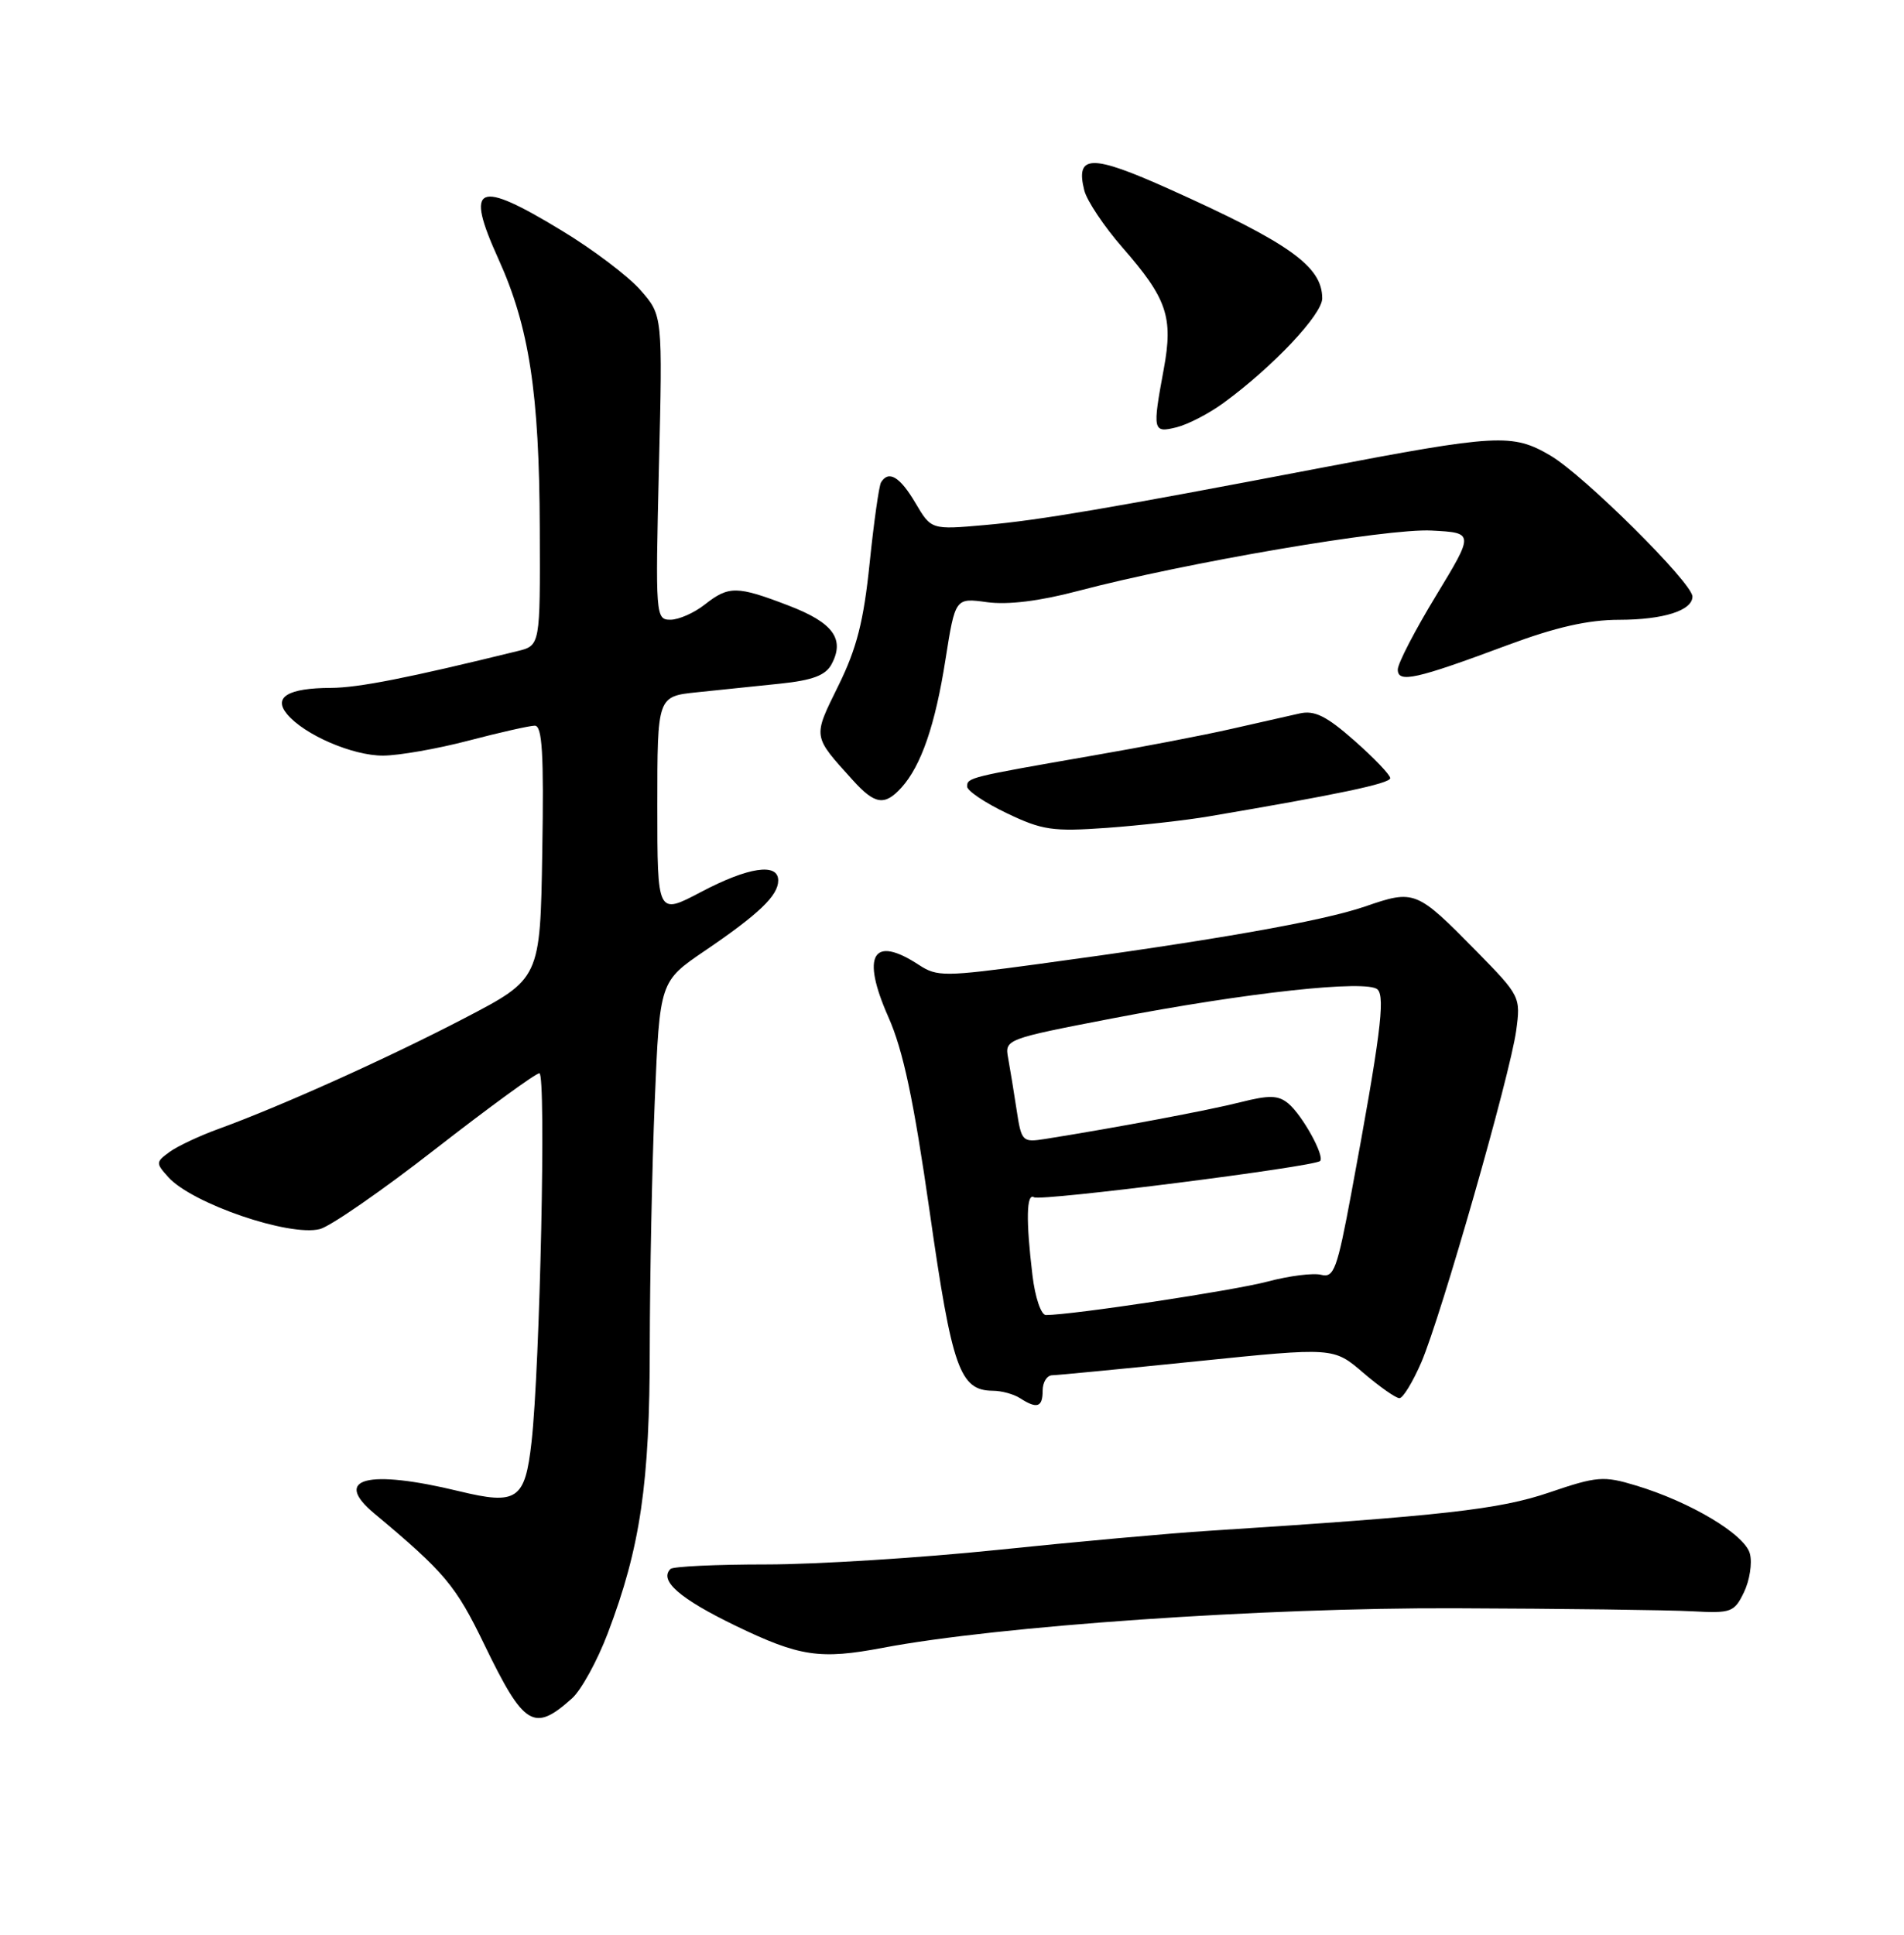 <?xml version="1.0" encoding="UTF-8" standalone="no"?>
<!DOCTYPE svg PUBLIC "-//W3C//DTD SVG 1.1//EN" "http://www.w3.org/Graphics/SVG/1.1/DTD/svg11.dtd" >
<svg xmlns="http://www.w3.org/2000/svg" xmlns:xlink="http://www.w3.org/1999/xlink" version="1.1" viewBox="0 0 252 256">
 <g >
 <path fill="currentColor"
d=" M 75.72 224.71 C 76.94 223.61 79.06 219.74 80.44 216.11 C 84.76 204.75 86.00 196.27 86.00 178.18 C 86.01 169.01 86.30 154.38 86.66 145.68 C 87.32 129.86 87.32 129.86 93.28 125.81 C 100.45 120.94 103.00 118.50 103.00 116.50 C 103.00 114.13 99.04 114.72 92.75 118.04 C 87.00 121.07 87.00 121.07 87.00 106.61 C 87.00 92.14 87.00 92.14 92.25 91.60 C 95.14 91.31 100.09 90.79 103.25 90.46 C 107.56 90.01 109.27 89.36 110.06 87.89 C 111.85 84.55 110.26 82.38 104.38 80.13 C 97.52 77.50 96.46 77.49 93.27 80.00 C 91.87 81.10 89.83 82.00 88.73 82.00 C 86.78 82.00 86.74 81.50 87.21 61.86 C 87.70 41.72 87.70 41.72 84.77 38.39 C 83.16 36.55 78.48 33.01 74.38 30.53 C 63.11 23.68 61.49 24.39 65.96 34.25 C 70.04 43.24 71.38 51.98 71.44 69.96 C 71.50 85.41 71.50 85.41 68.50 86.15 C 53.96 89.72 47.45 91.00 43.79 91.02 C 38.12 91.04 36.12 92.24 38.00 94.50 C 40.27 97.23 46.68 100.00 50.71 99.98 C 52.79 99.97 57.88 99.08 62.00 98.00 C 66.12 96.92 70.07 96.03 70.77 96.02 C 71.77 96.00 71.99 99.70 71.77 112.75 C 71.50 129.50 71.50 129.50 61.50 134.71 C 51.31 140.02 37.16 146.38 28.91 149.38 C 26.39 150.29 23.47 151.67 22.43 152.43 C 20.61 153.76 20.60 153.90 22.29 155.77 C 25.45 159.26 38.27 163.65 42.33 162.63 C 43.70 162.29 50.61 157.51 57.66 152.01 C 64.72 146.52 70.90 142.01 71.39 142.01 C 72.30 142.00 71.47 180.86 70.35 190.80 C 69.49 198.46 68.44 199.17 60.76 197.31 C 48.63 194.37 43.95 195.59 49.53 200.25 C 58.90 208.08 60.31 209.76 64.13 217.66 C 69.36 228.45 70.67 229.25 75.72 224.71 Z  M 116.86 218.03 C 132.08 215.14 167.28 212.71 192.50 212.80 C 206.80 212.85 220.97 213.03 223.98 213.20 C 229.13 213.48 229.54 213.33 230.82 210.68 C 231.57 209.12 231.93 206.84 231.61 205.60 C 230.98 203.06 223.75 198.73 216.50 196.55 C 212.23 195.26 211.37 195.33 205.05 197.48 C 198.44 199.73 191.03 200.56 160.00 202.55 C 154.78 202.88 142.18 204.02 132.00 205.08 C 121.83 206.13 108.06 207.00 101.42 207.00 C 94.77 207.00 89.06 207.27 88.74 207.60 C 87.20 209.13 89.96 211.53 97.35 215.11 C 105.82 219.20 108.52 219.61 116.86 218.03 Z  M 138.00 184.00 C 138.00 182.90 138.56 181.99 139.25 181.97 C 139.94 181.96 148.60 181.12 158.50 180.11 C 176.50 178.27 176.50 178.27 180.43 181.64 C 182.59 183.49 184.74 185.00 185.22 185.00 C 185.69 185.00 186.99 182.86 188.12 180.25 C 190.74 174.14 199.86 142.28 200.67 136.38 C 201.28 131.91 201.21 131.77 195.40 125.85 C 187.46 117.78 187.23 117.68 180.65 119.95 C 174.96 121.90 160.73 124.41 137.34 127.57 C 125.02 129.24 124.03 129.25 121.63 127.68 C 115.52 123.67 113.94 126.35 117.57 134.55 C 119.54 138.98 120.93 145.56 123.05 160.36 C 126.01 181.10 127.03 183.98 131.40 184.02 C 132.56 184.02 134.18 184.47 135.00 185.00 C 137.26 186.46 138.00 186.21 138.00 184.00 Z  M 160.00 108.02 C 177.01 105.14 184.00 103.67 184.00 102.96 C 184.00 102.53 181.87 100.30 179.27 98.01 C 175.56 94.74 173.99 93.96 172.02 94.40 C 170.63 94.71 166.57 95.63 163.00 96.44 C 159.43 97.26 151.10 98.86 144.50 100.00 C 128.29 102.82 128.00 102.89 128.00 104.07 C 128.00 104.63 130.36 106.22 133.25 107.60 C 137.95 109.85 139.33 110.05 146.50 109.54 C 150.90 109.22 156.97 108.54 160.00 108.02 Z  M 119.31 104.21 C 121.92 101.32 123.78 95.94 125.14 87.25 C 126.43 79.10 126.43 79.10 130.65 79.68 C 133.40 80.05 137.59 79.54 142.69 78.19 C 156.88 74.45 183.62 69.88 189.48 70.20 C 195.11 70.50 195.11 70.50 190.06 78.82 C 187.28 83.39 185.00 87.79 185.00 88.59 C 185.00 90.42 187.41 89.88 199.50 85.37 C 205.89 82.99 210.18 82.01 214.32 82.01 C 220.17 82.00 224.00 80.78 224.00 78.93 C 224.00 77.14 209.63 62.88 205.22 60.29 C 200.18 57.33 198.25 57.43 174.50 61.97 C 146.77 67.27 137.54 68.84 130.38 69.47 C 123.25 70.10 123.25 70.10 121.16 66.55 C 119.11 63.08 117.62 62.18 116.61 63.82 C 116.34 64.26 115.66 69.07 115.10 74.50 C 114.31 82.19 113.40 85.78 110.96 90.73 C 107.56 97.64 107.51 97.30 112.89 103.25 C 115.79 106.46 117.09 106.66 119.31 104.21 Z  M 162.00 53.27 C 168.52 48.49 175.00 41.61 175.00 39.48 C 175.00 35.25 170.69 32.17 154.74 25.01 C 144.43 20.38 142.31 20.42 143.51 25.20 C 143.86 26.57 146.13 29.97 148.55 32.74 C 154.46 39.50 155.30 41.94 154.03 48.82 C 152.51 57.04 152.57 57.32 155.75 56.53 C 157.26 56.15 160.07 54.69 162.00 53.27 Z  M 136.65 168.75 C 135.77 161.45 135.85 157.79 136.86 158.42 C 137.76 158.97 173.95 154.38 174.72 153.62 C 175.36 152.97 172.37 147.55 170.50 146.00 C 169.18 144.91 167.99 144.88 164.19 145.84 C 160.07 146.89 147.73 149.21 138.35 150.70 C 135.31 151.18 135.19 151.06 134.55 146.85 C 134.19 144.46 133.68 141.38 133.43 140.00 C 132.97 137.53 133.12 137.47 147.23 134.75 C 165.03 131.32 180.99 129.59 182.33 130.93 C 183.36 131.96 182.67 137.34 178.86 157.83 C 176.98 167.94 176.55 169.11 174.87 168.68 C 173.83 168.41 170.63 168.81 167.74 169.58 C 163.25 170.77 141.86 174.00 138.43 174.00 C 137.79 174.00 137.00 171.68 136.65 168.75 Z "/>
</g>
</svg>